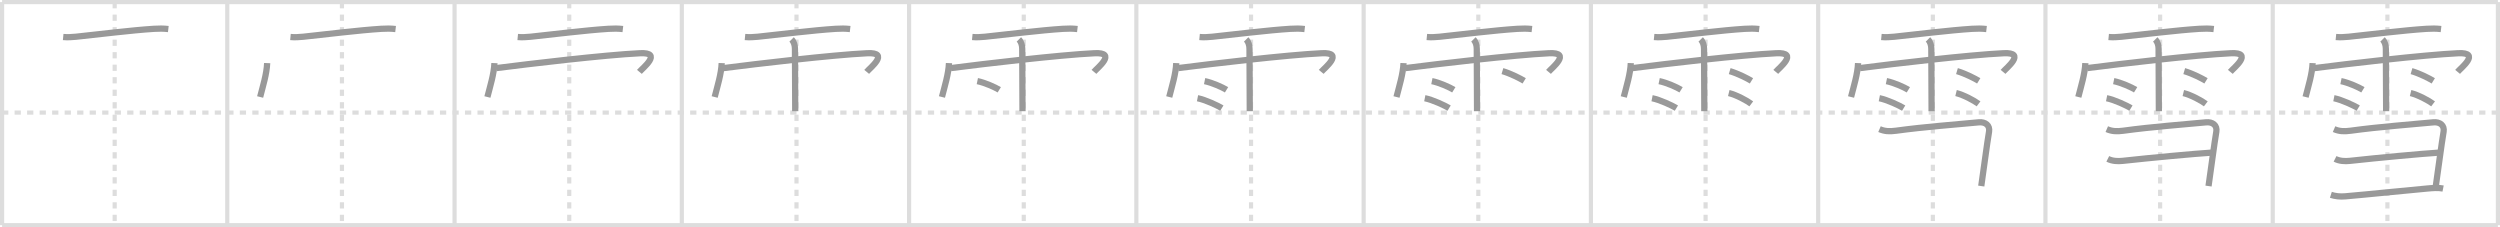 <svg width="1199px" height="109px" viewBox="0 0 1199 109" xmlns="http://www.w3.org/2000/svg" xmlns:xlink="http://www.w3.org/1999/xlink" xml:space="preserve" version="1.1" baseProfile="full">
<line x1="1" y1="1" x2="1198" y2="1" style="stroke:#ddd;stroke-width:2"></line>
<line x1="1" y1="1" x2="1" y2="108" style="stroke:#ddd;stroke-width:2"></line>
<line x1="1" y1="108" x2="1198" y2="108" style="stroke:#ddd;stroke-width:2"></line>
<line x1="1198" y1="1" x2="1198" y2="108" style="stroke:#ddd;stroke-width:2"></line>
<line x1="109" y1="1" x2="109" y2="108" style="stroke:#ddd;stroke-width:2"></line>
<line x1="218" y1="1" x2="218" y2="108" style="stroke:#ddd;stroke-width:2"></line>
<line x1="327" y1="1" x2="327" y2="108" style="stroke:#ddd;stroke-width:2"></line>
<line x1="436" y1="1" x2="436" y2="108" style="stroke:#ddd;stroke-width:2"></line>
<line x1="545" y1="1" x2="545" y2="108" style="stroke:#ddd;stroke-width:2"></line>
<line x1="654" y1="1" x2="654" y2="108" style="stroke:#ddd;stroke-width:2"></line>
<line x1="763" y1="1" x2="763" y2="108" style="stroke:#ddd;stroke-width:2"></line>
<line x1="872" y1="1" x2="872" y2="108" style="stroke:#ddd;stroke-width:2"></line>
<line x1="981" y1="1" x2="981" y2="108" style="stroke:#ddd;stroke-width:2"></line>
<line x1="1090" y1="1" x2="1090" y2="108" style="stroke:#ddd;stroke-width:2"></line>
<line x1="1" y1="54" x2="1198" y2="54" style="stroke:#ddd;stroke-width:2;stroke-dasharray:3 3"></line>
<line x1="55" y1="1" x2="55" y2="108" style="stroke:#ddd;stroke-width:2;stroke-dasharray:3 3"></line>
<line x1="164" y1="1" x2="164" y2="108" style="stroke:#ddd;stroke-width:2;stroke-dasharray:3 3"></line>
<line x1="273" y1="1" x2="273" y2="108" style="stroke:#ddd;stroke-width:2;stroke-dasharray:3 3"></line>
<line x1="382" y1="1" x2="382" y2="108" style="stroke:#ddd;stroke-width:2;stroke-dasharray:3 3"></line>
<line x1="491" y1="1" x2="491" y2="108" style="stroke:#ddd;stroke-width:2;stroke-dasharray:3 3"></line>
<line x1="600" y1="1" x2="600" y2="108" style="stroke:#ddd;stroke-width:2;stroke-dasharray:3 3"></line>
<line x1="709" y1="1" x2="709" y2="108" style="stroke:#ddd;stroke-width:2;stroke-dasharray:3 3"></line>
<line x1="818" y1="1" x2="818" y2="108" style="stroke:#ddd;stroke-width:2;stroke-dasharray:3 3"></line>
<line x1="927" y1="1" x2="927" y2="108" style="stroke:#ddd;stroke-width:2;stroke-dasharray:3 3"></line>
<line x1="1036" y1="1" x2="1036" y2="108" style="stroke:#ddd;stroke-width:2;stroke-dasharray:3 3"></line>
<line x1="1145" y1="1" x2="1145" y2="108" style="stroke:#ddd;stroke-width:2;stroke-dasharray:3 3"></line>
<path d="M30.3,17.75c1.99,0.19,4.32,0.06,6.11-0.13C47.0,16.5,63.12,14.5,73.79,13.82c2.52-0.16,4.62-0.16,6.94,0.11" style="fill:none;stroke:#999;stroke-width:3"></path>

<path d="M139.3,17.75c1.99,0.19,4.32,0.06,6.11-0.13C156.0,16.5,172.12,14.5,182.79,13.82c2.52-0.16,4.62-0.16,6.94,0.11" style="fill:none;stroke:#999;stroke-width:3"></path>
<path d="M128.13,30.26c-0.21,5.23-2.03,10.97-3.37,16.26" style="fill:none;stroke:#999;stroke-width:3"></path>

<path d="M248.3,17.75c1.99,0.19,4.32,0.06,6.11-0.13C265.0,16.5,281.12,14.5,291.79,13.82c2.52-0.16,4.62-0.16,6.94,0.11" style="fill:none;stroke:#999;stroke-width:3"></path>
<path d="M237.13,30.26c-0.21,5.23-2.03,10.97-3.37,16.26" style="fill:none;stroke:#999;stroke-width:3"></path>
<path d="M238.02,32.66c15.86-2.03,51.76-6.3,68.93-7.13c11.07-0.53,1.22,7.12-0.29,8.94" style="fill:none;stroke:#999;stroke-width:3"></path>

<path d="M357.3,17.75c1.99,0.19,4.32,0.06,6.11-0.13C374.0,16.5,390.12,14.5,400.79,13.82c2.52-0.16,4.62-0.16,6.94,0.11" style="fill:none;stroke:#999;stroke-width:3"></path>
<path d="M346.13,30.26c-0.21,5.23-2.03,10.97-3.37,16.26" style="fill:none;stroke:#999;stroke-width:3"></path>
<path d="M347.02,32.66c15.86-2.03,51.76-6.3,68.93-7.13c11.07-0.53,1.22,7.12-0.29,8.94" style="fill:none;stroke:#999;stroke-width:3"></path>
<path d="M379.65,18.92c1.15,1.15,1.61,2.83,1.61,4.57c0,3.62,0.08,17.53,0.11,25.25c0.01,2.43,0.02,4.15,0.02,4.58" style="fill:none;stroke:#999;stroke-width:3"></path>

<path d="M466.3,17.75c1.99,0.19,4.32,0.06,6.11-0.13C483.0,16.5,499.12,14.5,509.79,13.82c2.52-0.16,4.62-0.16,6.94,0.11" style="fill:none;stroke:#999;stroke-width:3"></path>
<path d="M455.13,30.26c-0.21,5.23-2.03,10.97-3.37,16.26" style="fill:none;stroke:#999;stroke-width:3"></path>
<path d="M456.02,32.66c15.86-2.03,51.76-6.3,68.93-7.13c11.07-0.53,1.22,7.12-0.29,8.94" style="fill:none;stroke:#999;stroke-width:3"></path>
<path d="M488.65,18.92c1.15,1.15,1.61,2.83,1.61,4.57c0,3.62,0.08,17.53,0.11,25.25c0.01,2.43,0.02,4.15,0.02,4.58" style="fill:none;stroke:#999;stroke-width:3"></path>
<path d="M468.73,38.9c3.62,0.74,8.54,2.95,10.52,4.17" style="fill:none;stroke:#999;stroke-width:3"></path>

<path d="M575.3,17.75c1.99,0.19,4.32,0.06,6.11-0.13C592.0,16.5,608.12,14.5,618.79,13.82c2.52-0.16,4.62-0.16,6.94,0.11" style="fill:none;stroke:#999;stroke-width:3"></path>
<path d="M564.13,30.26c-0.21,5.23-2.03,10.97-3.37,16.26" style="fill:none;stroke:#999;stroke-width:3"></path>
<path d="M565.02,32.66c15.86-2.03,51.76-6.3,68.93-7.13c11.07-0.53,1.22,7.12-0.29,8.94" style="fill:none;stroke:#999;stroke-width:3"></path>
<path d="M597.65,18.92c1.15,1.15,1.61,2.83,1.61,4.57c0,3.62,0.08,17.53,0.11,25.25c0.01,2.43,0.02,4.15,0.02,4.58" style="fill:none;stroke:#999;stroke-width:3"></path>
<path d="M577.73,38.9c3.62,0.74,8.54,2.95,10.52,4.17" style="fill:none;stroke:#999;stroke-width:3"></path>
<path d="M574.33,47.1c3.77,0.75,9.61,3.5,11.67,4.75" style="fill:none;stroke:#999;stroke-width:3"></path>

<path d="M684.3,17.75c1.99,0.19,4.32,0.06,6.11-0.13C701.0,16.5,717.12,14.5,727.79,13.82c2.52-0.16,4.62-0.16,6.94,0.11" style="fill:none;stroke:#999;stroke-width:3"></path>
<path d="M673.13,30.26c-0.21,5.23-2.03,10.97-3.37,16.26" style="fill:none;stroke:#999;stroke-width:3"></path>
<path d="M674.02,32.66c15.86-2.03,51.76-6.3,68.93-7.13c11.07-0.53,1.22,7.12-0.29,8.94" style="fill:none;stroke:#999;stroke-width:3"></path>
<path d="M706.65,18.92c1.15,1.15,1.61,2.83,1.61,4.57c0,3.62,0.08,17.53,0.11,25.25c0.01,2.43,0.02,4.15,0.02,4.58" style="fill:none;stroke:#999;stroke-width:3"></path>
<path d="M686.73,38.9c3.62,0.74,8.54,2.95,10.52,4.17" style="fill:none;stroke:#999;stroke-width:3"></path>
<path d="M683.33,47.1c3.77,0.75,9.61,3.5,11.67,4.75" style="fill:none;stroke:#999;stroke-width:3"></path>
<path d="M720.56,34.1c4.13,1.22,8.75,3.64,10.44,4.68" style="fill:none;stroke:#999;stroke-width:3"></path>

<path d="M793.3,17.75c1.99,0.19,4.32,0.06,6.11-0.13C810.0,16.5,826.12,14.5,836.79,13.82c2.52-0.16,4.62-0.16,6.94,0.11" style="fill:none;stroke:#999;stroke-width:3"></path>
<path d="M782.13,30.26c-0.21,5.23-2.03,10.97-3.37,16.26" style="fill:none;stroke:#999;stroke-width:3"></path>
<path d="M783.02,32.66c15.86-2.03,51.76-6.3,68.93-7.13c11.07-0.53,1.22,7.12-0.29,8.94" style="fill:none;stroke:#999;stroke-width:3"></path>
<path d="M815.65,18.92c1.15,1.15,1.61,2.83,1.61,4.57c0,3.62,0.08,17.53,0.11,25.25c0.01,2.43,0.02,4.15,0.02,4.58" style="fill:none;stroke:#999;stroke-width:3"></path>
<path d="M795.73,38.9c3.62,0.74,8.54,2.95,10.52,4.17" style="fill:none;stroke:#999;stroke-width:3"></path>
<path d="M792.33,47.1c3.77,0.75,9.61,3.5,11.67,4.75" style="fill:none;stroke:#999;stroke-width:3"></path>
<path d="M829.56,34.1c4.13,1.22,8.75,3.64,10.44,4.68" style="fill:none;stroke:#999;stroke-width:3"></path>
<path d="M829.12,44.62c3.71,0.91,8.77,3.66,10.79,5.19" style="fill:none;stroke:#999;stroke-width:3"></path>

<path d="M902.3,17.75c1.99,0.19,4.32,0.06,6.11-0.13C919.0,16.5,935.12,14.5,945.79,13.82c2.52-0.16,4.62-0.16,6.94,0.11" style="fill:none;stroke:#999;stroke-width:3"></path>
<path d="M891.13,30.26c-0.21,5.23-2.03,10.97-3.37,16.26" style="fill:none;stroke:#999;stroke-width:3"></path>
<path d="M892.02,32.66c15.86-2.03,51.76-6.3,68.93-7.13c11.07-0.53,1.22,7.12-0.29,8.94" style="fill:none;stroke:#999;stroke-width:3"></path>
<path d="M924.65,18.92c1.15,1.15,1.61,2.83,1.61,4.57c0,3.62,0.08,17.53,0.11,25.25c0.01,2.43,0.02,4.15,0.02,4.58" style="fill:none;stroke:#999;stroke-width:3"></path>
<path d="M904.73,38.9c3.62,0.74,8.54,2.95,10.52,4.17" style="fill:none;stroke:#999;stroke-width:3"></path>
<path d="M901.33,47.1c3.77,0.75,9.61,3.5,11.67,4.75" style="fill:none;stroke:#999;stroke-width:3"></path>
<path d="M938.56,34.1c4.13,1.22,8.75,3.64,10.44,4.68" style="fill:none;stroke:#999;stroke-width:3"></path>
<path d="M938.12,44.62c3.71,0.91,8.77,3.66,10.79,5.19" style="fill:none;stroke:#999;stroke-width:3"></path>
<path d="M901.41,61.93c2.47,1.07,4.77,1.19,7.87,0.77c14.22-1.95,29.22-3,39.71-4.03c3.21-0.32,5.45,1.48,4.96,4.45c-1.11,6.65-2.32,16.37-3.74,26.12" style="fill:none;stroke:#999;stroke-width:3"></path>

<path d="M1011.3,17.75c1.99,0.19,4.32,0.06,6.11-0.13C1028.0,16.5,1044.12,14.5,1054.79,13.82c2.52-0.16,4.62-0.16,6.94,0.11" style="fill:none;stroke:#999;stroke-width:3"></path>
<path d="M1000.13,30.26c-0.21,5.23-2.03,10.97-3.37,16.26" style="fill:none;stroke:#999;stroke-width:3"></path>
<path d="M1001.02,32.66c15.86-2.03,51.76-6.3,68.93-7.13c11.07-0.53,1.22,7.12-0.29,8.94" style="fill:none;stroke:#999;stroke-width:3"></path>
<path d="M1033.65,18.92c1.15,1.15,1.61,2.83,1.61,4.57c0,3.62,0.08,17.53,0.11,25.25c0.01,2.43,0.02,4.15,0.02,4.58" style="fill:none;stroke:#999;stroke-width:3"></path>
<path d="M1013.73,38.9c3.62,0.74,8.54,2.95,10.52,4.17" style="fill:none;stroke:#999;stroke-width:3"></path>
<path d="M1010.33,47.1c3.77,0.75,9.61,3.5,11.67,4.75" style="fill:none;stroke:#999;stroke-width:3"></path>
<path d="M1047.56,34.1c4.13,1.22,8.75,3.64,10.44,4.68" style="fill:none;stroke:#999;stroke-width:3"></path>
<path d="M1047.12,44.62c3.71,0.91,8.77,3.66,10.79,5.19" style="fill:none;stroke:#999;stroke-width:3"></path>
<path d="M1010.41,61.93c2.47,1.07,4.77,1.19,7.87,0.77c14.22-1.95,29.22-3,39.71-4.03c3.21-0.32,5.45,1.48,4.96,4.45c-1.11,6.65-2.32,16.37-3.74,26.12" style="fill:none;stroke:#999;stroke-width:3"></path>
<path d="M1010.89,76.19c2.11,1.06,4.69,1.23,7.11,0.96c13.56-1.49,33.99-3.4,42.96-3.97" style="fill:none;stroke:#999;stroke-width:3"></path>

<path d="M1120.3,17.75c1.99,0.19,4.32,0.06,6.11-0.13C1137.0,16.5,1153.12,14.5,1163.79,13.82c2.52-0.16,4.62-0.16,6.94,0.11" style="fill:none;stroke:#999;stroke-width:3"></path>
<path d="M1109.13,30.26c-0.21,5.23-2.03,10.97-3.37,16.26" style="fill:none;stroke:#999;stroke-width:3"></path>
<path d="M1110.02,32.66c15.86-2.03,51.76-6.3,68.93-7.13c11.07-0.53,1.22,7.12-0.29,8.94" style="fill:none;stroke:#999;stroke-width:3"></path>
<path d="M1142.65,18.92c1.15,1.15,1.61,2.83,1.61,4.57c0,3.62,0.08,17.53,0.11,25.25c0.01,2.43,0.02,4.15,0.02,4.58" style="fill:none;stroke:#999;stroke-width:3"></path>
<path d="M1122.73,38.9c3.62,0.74,8.54,2.95,10.52,4.17" style="fill:none;stroke:#999;stroke-width:3"></path>
<path d="M1119.33,47.1c3.77,0.75,9.61,3.5,11.67,4.75" style="fill:none;stroke:#999;stroke-width:3"></path>
<path d="M1156.56,34.1c4.13,1.22,8.75,3.64,10.44,4.68" style="fill:none;stroke:#999;stroke-width:3"></path>
<path d="M1156.12,44.62c3.71,0.91,8.77,3.66,10.79,5.19" style="fill:none;stroke:#999;stroke-width:3"></path>
<path d="M1119.41,61.93c2.47,1.07,4.77,1.19,7.87,0.77c14.22-1.95,29.22-3,39.71-4.03c3.21-0.32,5.45,1.48,4.96,4.45c-1.11,6.65-2.32,16.37-3.74,26.12" style="fill:none;stroke:#999;stroke-width:3"></path>
<path d="M1119.89,76.19c2.11,1.06,4.69,1.23,7.11,0.96c13.56-1.49,33.99-3.4,42.96-3.97" style="fill:none;stroke:#999;stroke-width:3"></path>
<path d="M1117.88,93.44c2.12,0.68,4.38,0.94,6.91,0.72C1137.0,93.11,1152.36,91.46,1164.25,90.4c2.4-0.21,5.06-0.46,7.46,0.02" style="fill:none;stroke:#999;stroke-width:3"></path>

</svg>